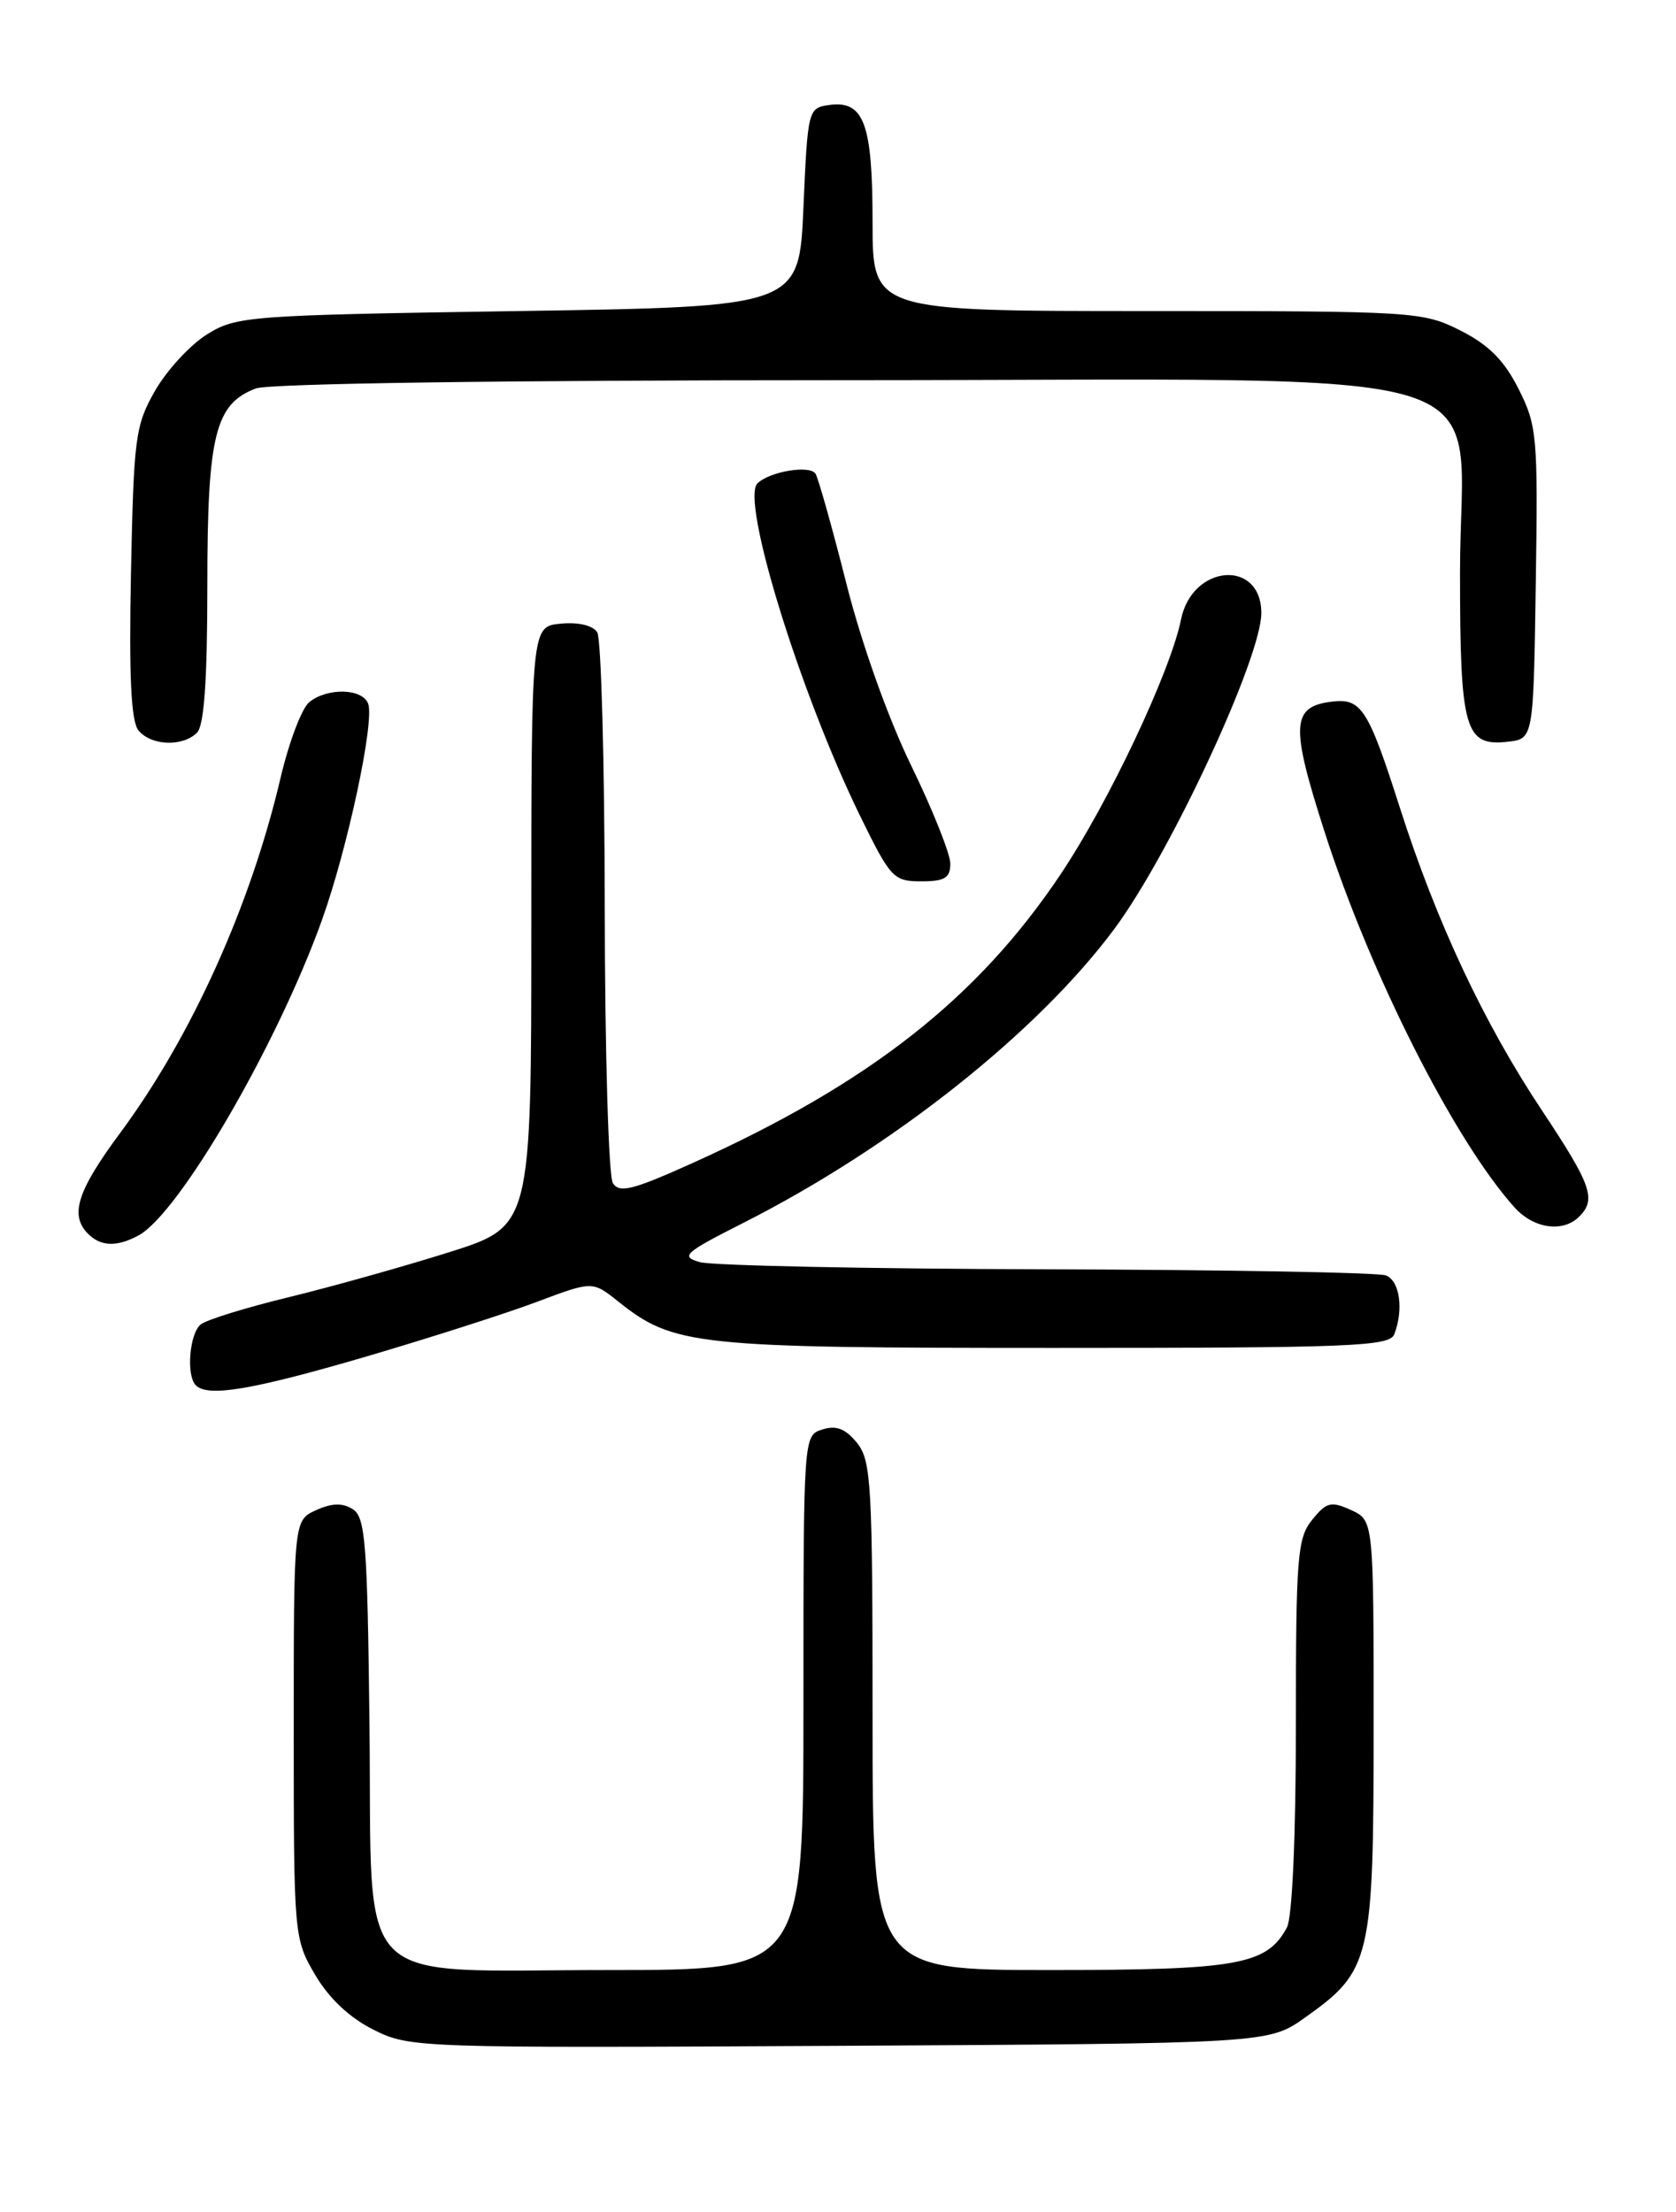 <?xml version="1.0" encoding="UTF-8" standalone="no"?>
<!DOCTYPE svg PUBLIC "-//W3C//DTD SVG 1.1//EN" "http://www.w3.org/Graphics/SVG/1.1/DTD/svg11.dtd" >
<svg xmlns="http://www.w3.org/2000/svg" xmlns:xlink="http://www.w3.org/1999/xlink" version="1.1" viewBox="0 0 194 256">
 <g >
 <path fill="currentColor"
d=" M 151.06 233.50 C 158.70 228.08 159.00 226.82 159.00 199.74 C 159.00 175.96 159.00 175.96 156.38 174.76 C 154.07 173.71 153.54 173.84 151.88 175.90 C 150.17 178.01 150.00 180.16 150.00 199.68 C 150.00 212.48 149.58 221.91 148.97 223.06 C 146.65 227.40 143.30 228.00 121.55 228.00 C 101.00 228.00 101.00 228.00 101.00 198.61 C 101.00 171.73 100.85 169.03 99.19 166.98 C 97.86 165.34 96.79 164.93 95.19 165.44 C 93.00 166.13 93.00 166.13 93.00 197.07 C 93.00 228.00 93.00 228.00 70.63 228.00 C 40.36 228.00 43.11 230.79 42.77 199.80 C 42.53 178.56 42.30 175.59 40.83 174.66 C 39.64 173.91 38.41 173.95 36.58 174.78 C 34.00 175.96 34.00 175.96 34.00 200.14 C 34.00 224.06 34.03 224.37 36.47 228.54 C 38.08 231.28 40.45 233.51 43.22 234.90 C 47.44 237.01 48.17 237.03 97.17 236.77 C 146.83 236.50 146.83 236.50 151.06 233.50 Z  M 42.15 157.07 C 49.55 154.90 58.52 152.03 62.09 150.69 C 68.58 148.25 68.58 148.25 71.54 150.61 C 77.96 155.74 80.36 156.00 122.07 156.00 C 156.45 156.00 160.85 155.82 161.39 154.42 C 162.50 151.54 162.02 148.22 160.42 147.61 C 159.55 147.27 141.89 146.96 121.17 146.90 C 100.45 146.85 82.38 146.47 81.00 146.07 C 78.73 145.42 79.19 145.00 86.00 141.55 C 103.30 132.80 120.13 119.46 129.03 107.45 C 135.49 98.73 146.00 76.12 146.00 70.95 C 146.00 64.67 138.00 65.30 136.71 71.68 C 135.49 77.72 128.34 92.86 122.79 101.15 C 113.16 115.55 100.62 125.39 80.13 134.62 C 73.25 137.72 71.69 138.12 70.94 136.93 C 70.44 136.14 70.02 121.78 70.00 105.00 C 69.98 88.22 69.59 73.90 69.13 73.18 C 68.62 72.38 66.94 71.98 64.90 72.18 C 61.50 72.50 61.50 72.50 61.50 107.21 C 61.50 141.92 61.50 141.92 52.00 144.92 C 46.77 146.57 38.45 148.90 33.50 150.11 C 28.55 151.31 23.94 152.73 23.25 153.27 C 21.93 154.30 21.53 159.20 22.67 160.33 C 24.06 161.72 29.13 160.87 42.15 157.07 Z  M 16.02 142.99 C 20.71 140.48 32.07 120.96 37.26 106.50 C 40.24 98.19 43.39 83.45 42.61 81.43 C 41.94 79.67 37.93 79.56 35.81 81.25 C 34.94 81.94 33.45 85.88 32.48 90.00 C 29.01 104.82 22.17 119.96 13.91 131.12 C 8.93 137.84 8.04 140.64 10.20 142.80 C 11.67 144.27 13.52 144.33 16.02 142.99 Z  M 182.80 140.80 C 184.80 138.80 184.22 137.15 178.50 128.54 C 171.78 118.45 166.29 106.76 162.05 93.52 C 158.38 82.03 157.58 80.79 154.19 81.20 C 149.48 81.77 149.35 83.89 153.29 96.17 C 158.58 112.68 168.34 131.99 175.32 139.75 C 177.54 142.21 180.92 142.68 182.80 140.80 Z  M 110.00 99.95 C 110.00 98.83 107.96 93.71 105.46 88.58 C 102.79 83.09 99.71 74.44 97.97 67.54 C 96.34 61.10 94.73 55.38 94.40 54.83 C 93.75 53.79 89.10 54.56 87.68 55.94 C 85.71 57.86 92.56 80.08 99.53 94.37 C 103.08 101.63 103.42 102.00 106.63 102.00 C 109.36 102.00 110.00 101.61 110.00 99.95 Z  M 22.80 84.80 C 23.63 83.97 24.00 78.74 24.00 67.75 C 24.00 50.38 24.89 46.75 29.61 44.96 C 31.12 44.38 58.35 44.00 97.64 44.00 C 176.98 44.00 169.00 41.51 169.00 66.23 C 169.00 84.51 169.54 86.41 174.55 85.84 C 177.50 85.50 177.50 85.50 177.77 67.50 C 178.03 50.49 177.92 49.25 175.77 45.00 C 174.11 41.70 172.31 39.90 169.04 38.25 C 164.69 36.06 163.76 36.00 132.79 36.00 C 101.00 36.00 101.00 36.00 101.00 25.69 C 101.00 14.25 100.00 11.58 95.94 12.16 C 93.55 12.49 93.49 12.73 93.00 24.00 C 92.50 35.50 92.50 35.50 60.00 36.00 C 28.70 36.48 27.37 36.58 23.96 38.70 C 22.02 39.91 19.32 42.84 17.96 45.20 C 15.66 49.22 15.48 50.60 15.16 66.30 C 14.92 78.38 15.17 83.50 16.04 84.55 C 17.50 86.31 21.15 86.45 22.80 84.80 Z "/>
</g>
</svg>